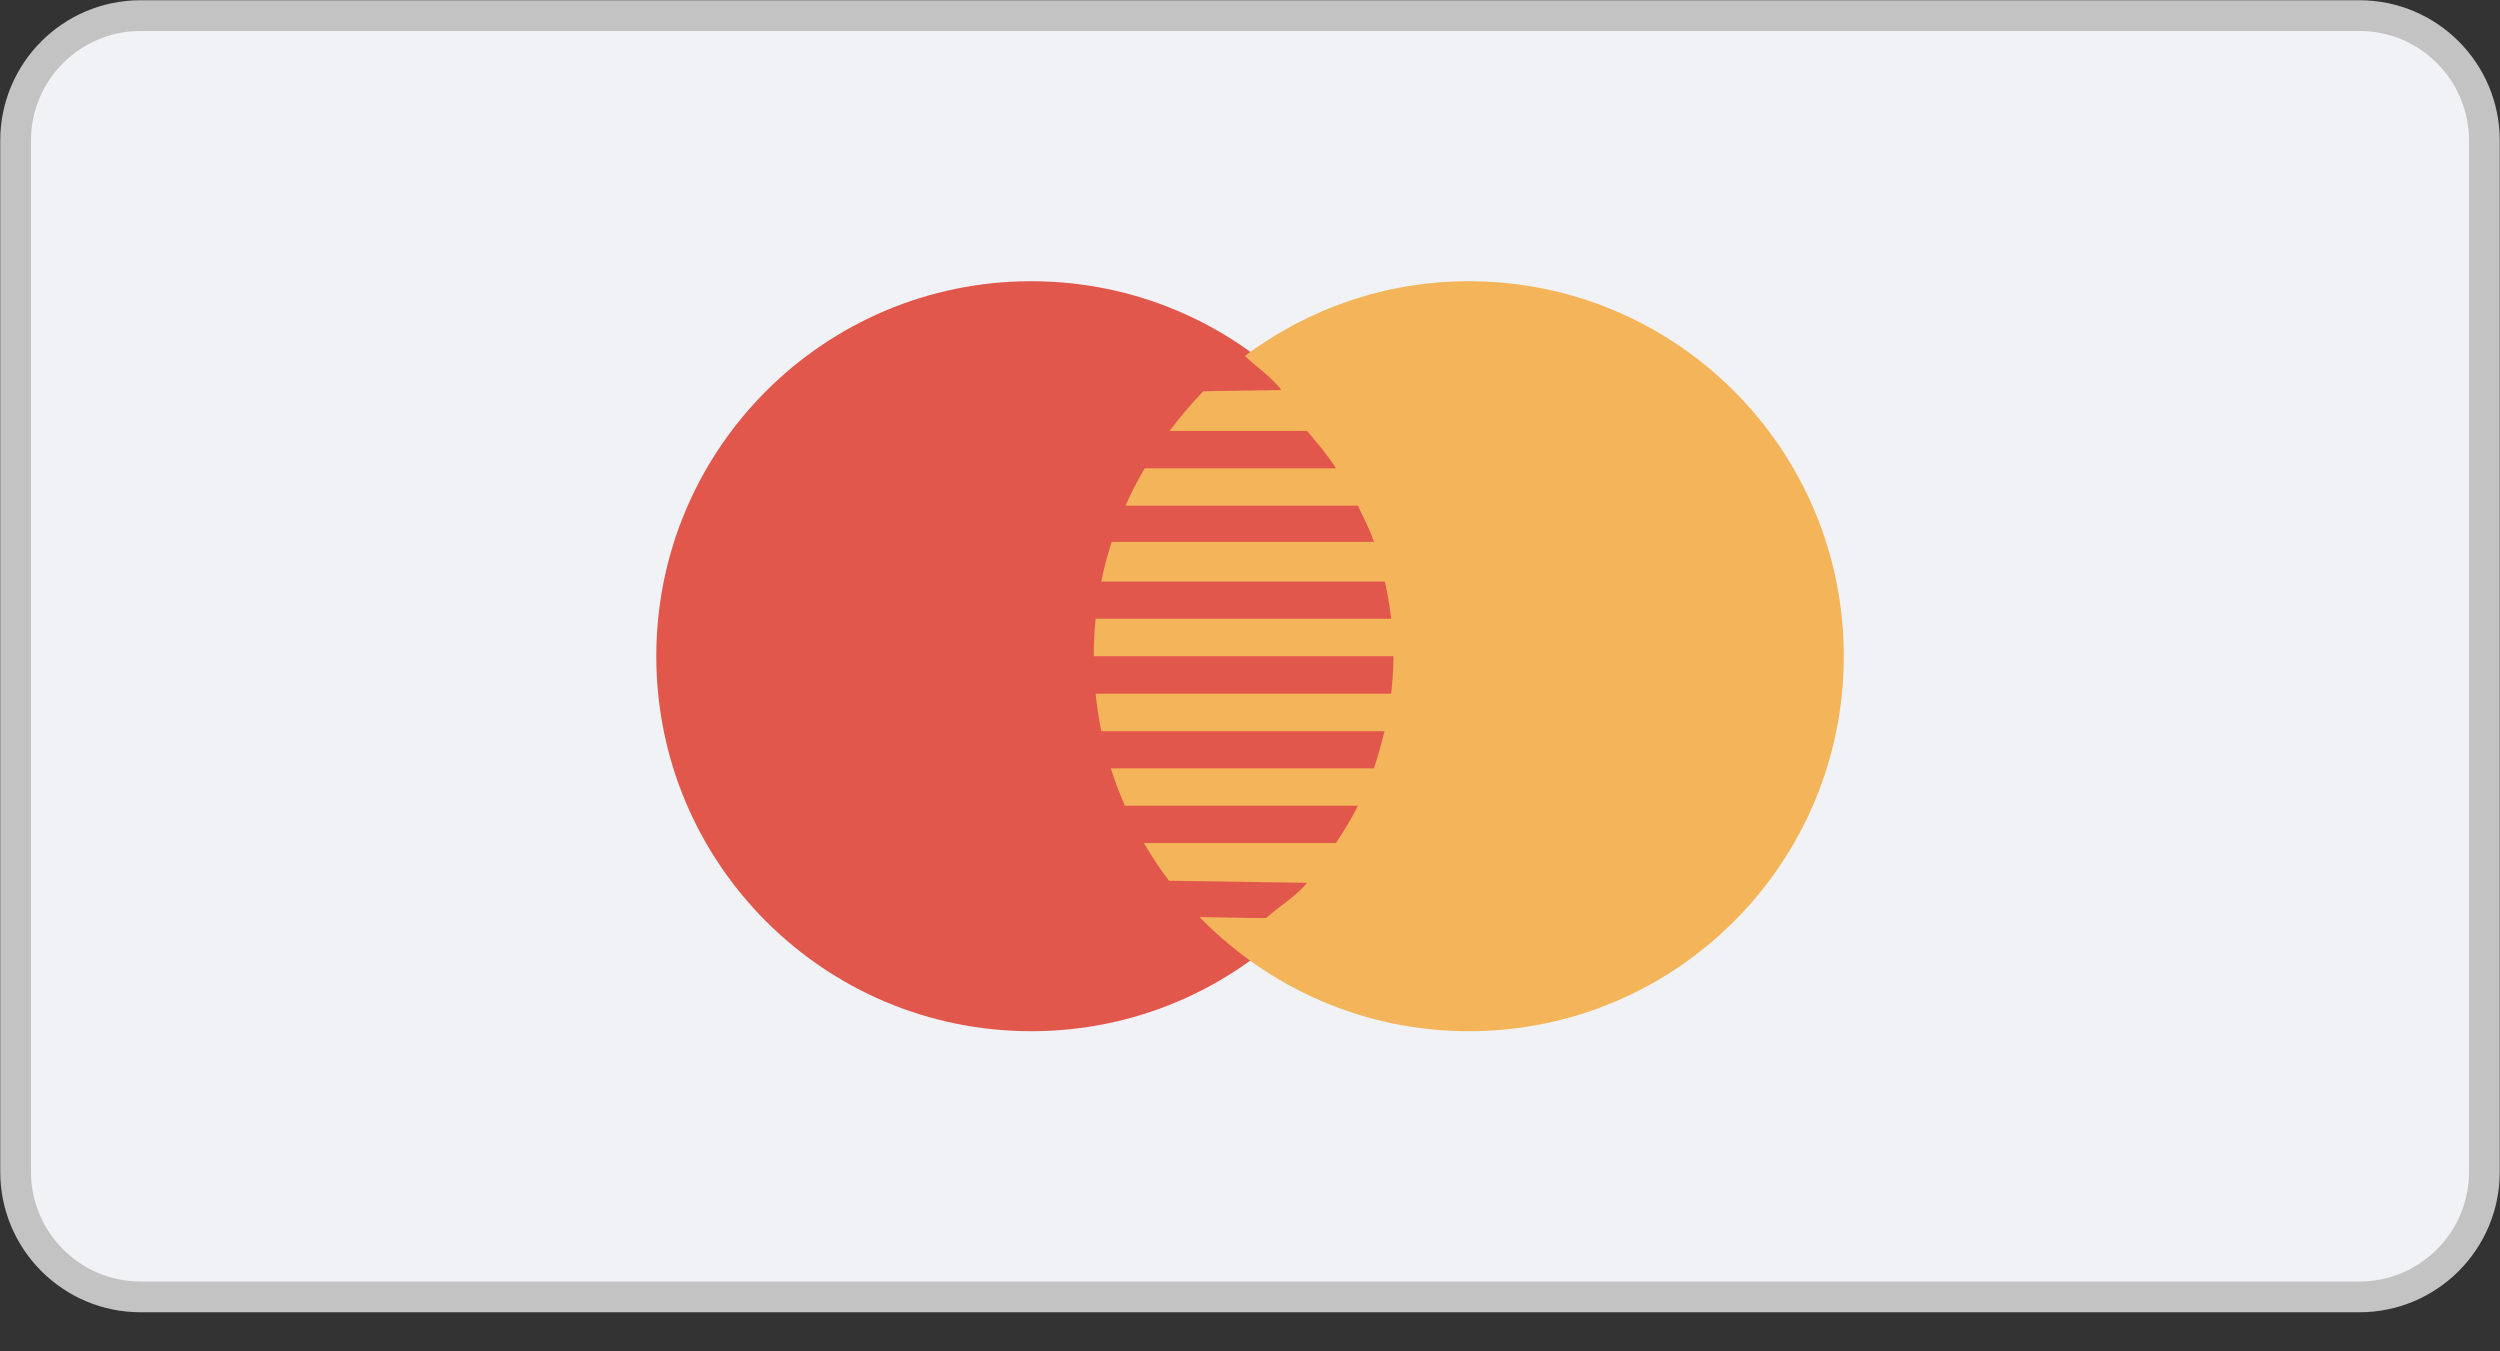 <svg width="37" height="20" viewBox="0 0 37 20" fill="none" xmlns="http://www.w3.org/2000/svg">
<rect x="0" y="0" width="37" height="20" fill="#333333" stroke="none"/>
<path d="M34.919 0.231H2.081C1.06 0.231 0.231 1.059 0.231 2.081V17.343C0.231 18.365 1.06 19.194 2.081 19.194H34.919C35.941 19.194 36.769 18.365 36.769 17.343V2.081C36.769 1.059 35.941 0.231 34.919 0.231Z" fill="#F1F2F6" stroke="#C3C3C3" stroke-width="0.455"/>
<path d="M20.812 9.712C20.812 12.778 18.328 15.262 15.262 15.262C12.197 15.262 9.713 12.778 9.713 9.712C9.713 6.647 12.198 4.162 15.262 4.162C18.328 4.162 20.812 6.647 20.812 9.712Z" fill="#E2574C"/>
<path d="M21.738 4.162C20.493 4.162 19.348 4.577 18.422 5.269L18.427 5.27C18.609 5.445 18.81 5.569 18.964 5.772L17.81 5.79C17.63 5.973 17.465 6.172 17.309 6.378H19.345C19.5 6.564 19.643 6.726 19.773 6.931H16.941C16.837 7.109 16.741 7.294 16.657 7.484H20.096C20.185 7.675 20.266 7.818 20.334 8.02H16.453C16.391 8.211 16.338 8.407 16.299 8.607H20.496C20.538 8.799 20.569 8.977 20.59 9.157H16.215C16.197 9.34 16.188 9.526 16.188 9.712H20.623C20.623 9.909 20.609 10.092 20.589 10.267H16.215C16.234 10.455 16.262 10.64 16.299 10.822H20.49C20.446 11.002 20.397 11.183 20.334 11.371H16.44C16.499 11.561 16.57 11.745 16.649 11.925H20.096C19.999 12.127 19.892 12.289 19.772 12.477H16.93C17.042 12.671 17.166 12.857 17.3 13.035L19.345 13.066C19.171 13.275 18.947 13.4 18.743 13.584C18.754 13.593 18.418 13.583 17.753 13.572C18.765 14.613 20.174 15.262 21.738 15.262C24.804 15.262 27.288 12.778 27.288 9.712C27.288 6.647 24.805 4.162 21.738 4.162Z" fill="#F4B459"/>
</svg>
